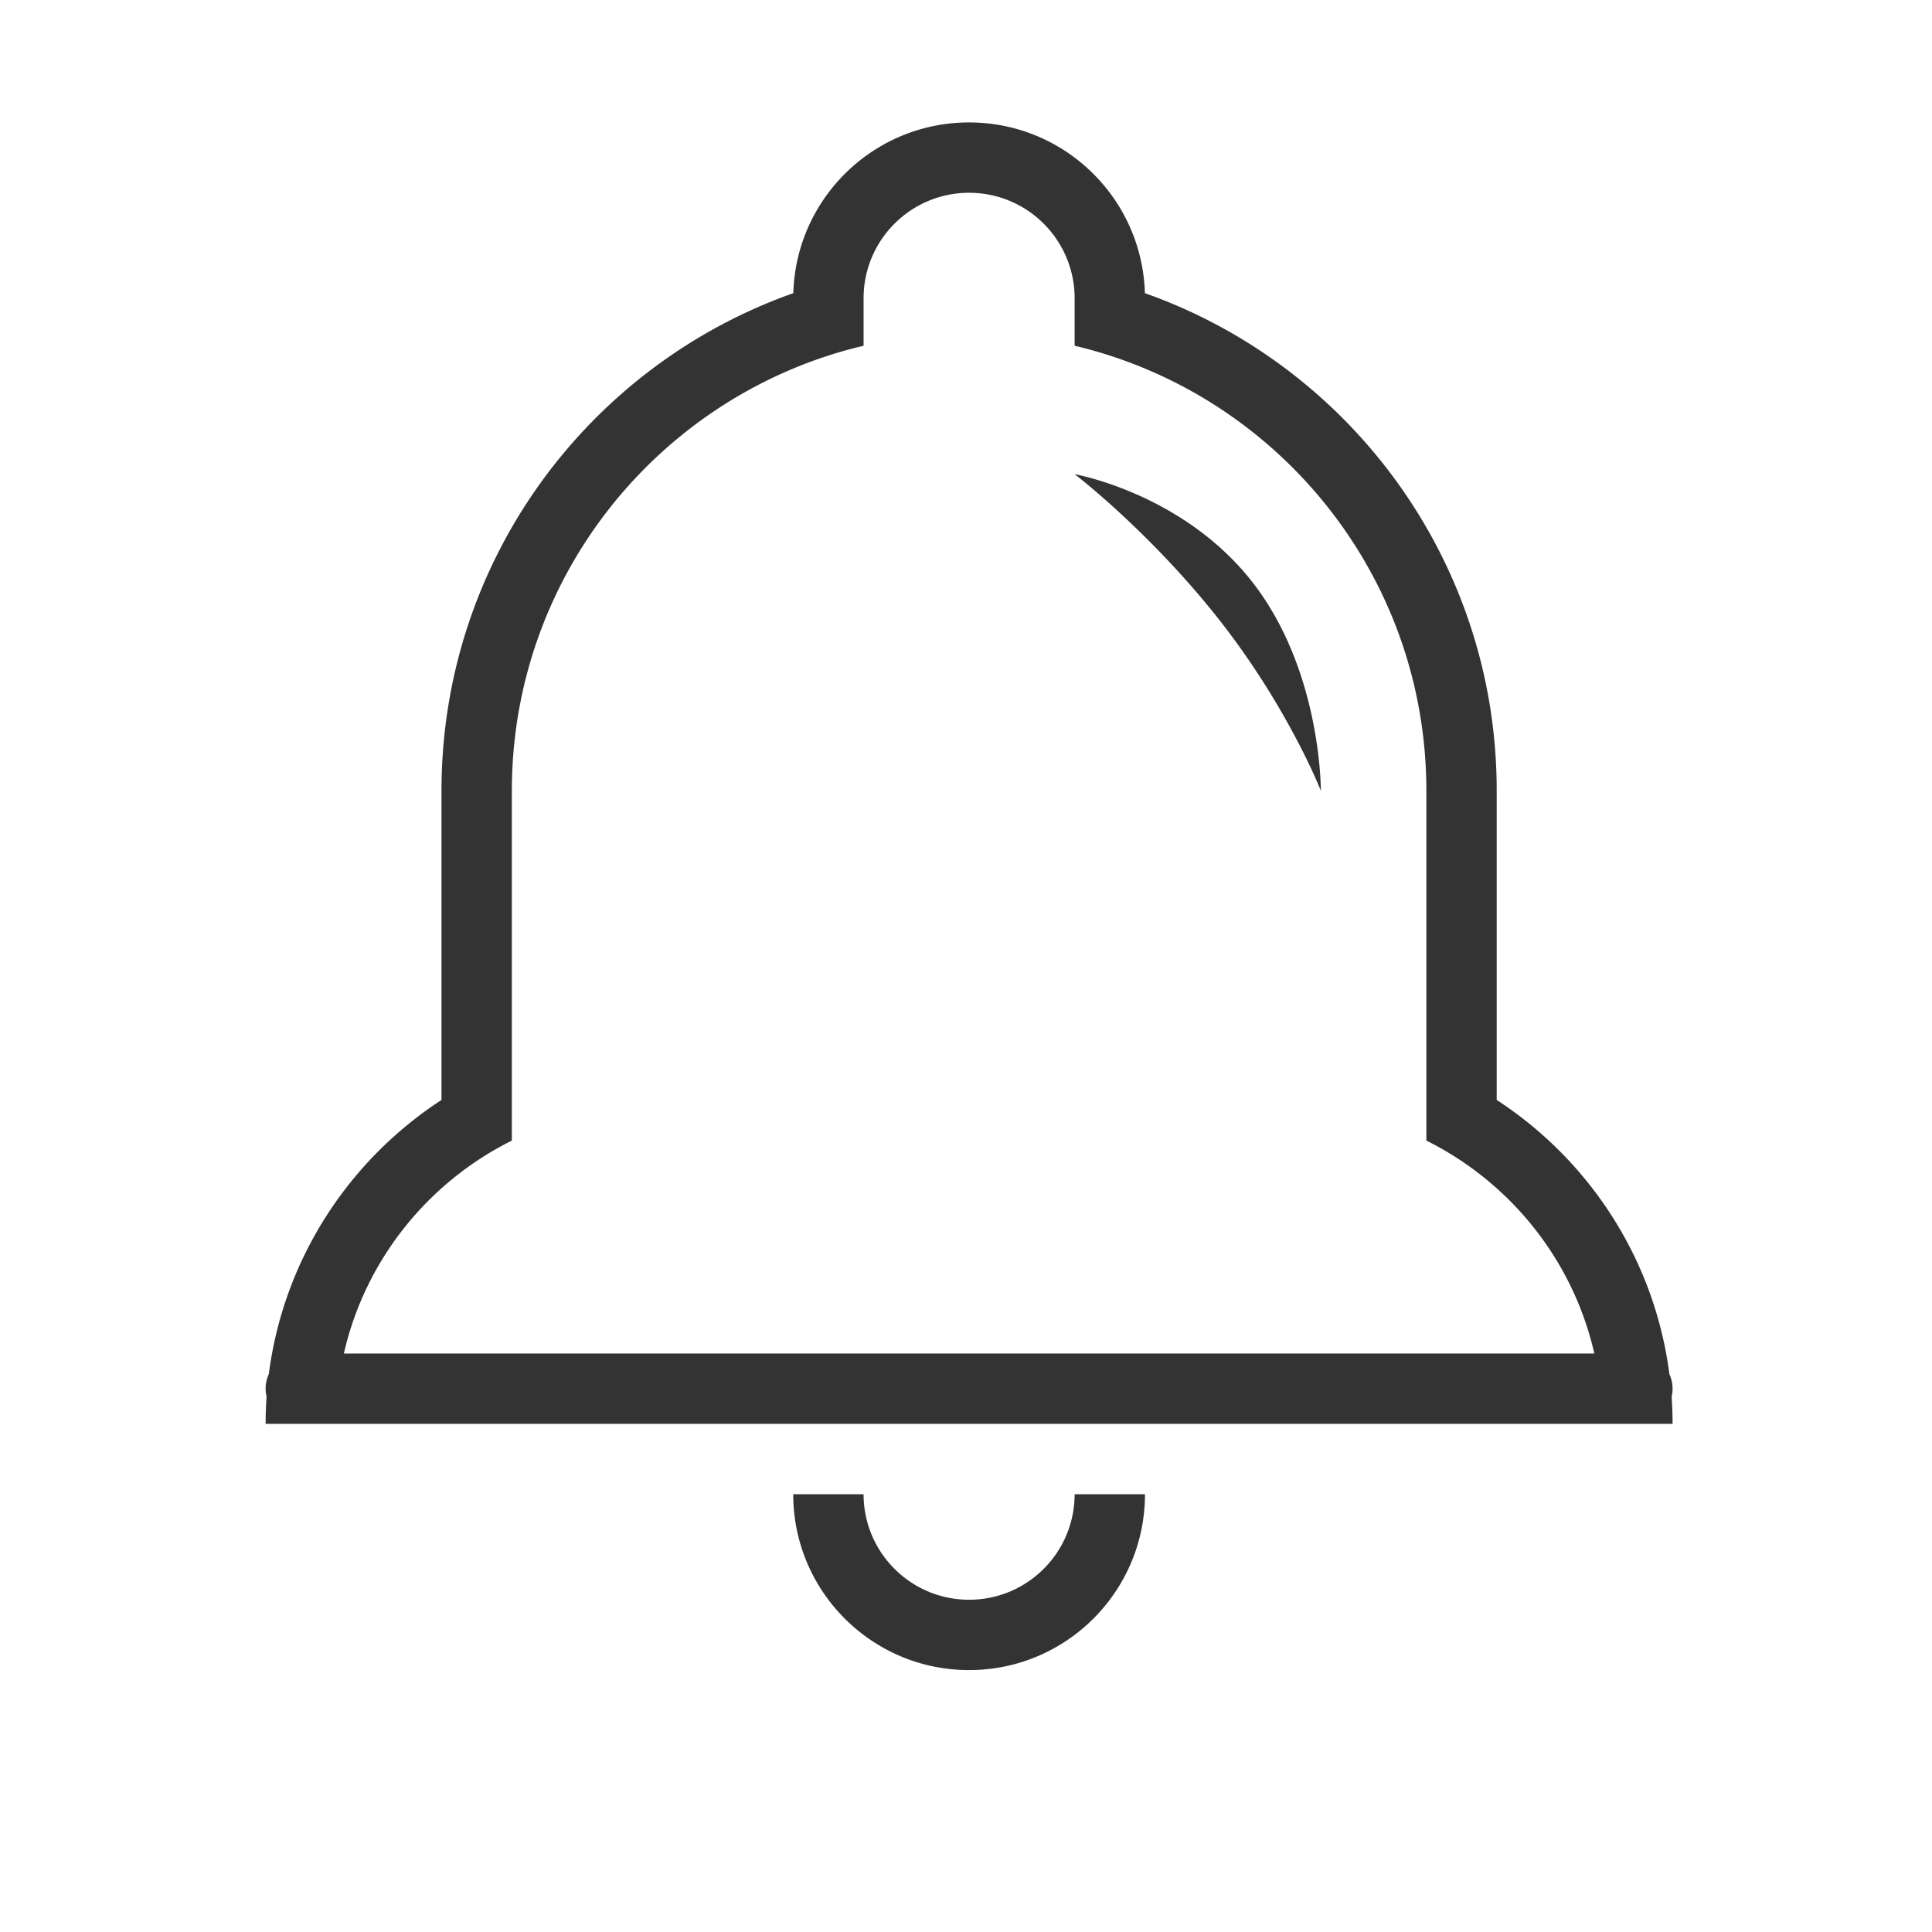 <?xml version="1.0" standalone="no"?><!DOCTYPE svg PUBLIC "-//W3C//DTD SVG 1.1//EN" "http://www.w3.org/Graphics/SVG/1.1/DTD/svg11.dtd"><svg t="1504670406561" class="icon" style="" viewBox="0 0 1024 1024" version="1.1" xmlns="http://www.w3.org/2000/svg" p-id="948" xmlns:xlink="http://www.w3.org/1999/xlink" width="200" height="200"><defs><style type="text/css"></style></defs><path d="M513.643 847.894c-30.888 0-55.929-25.039-55.929-55.929h-37.286c0 51.482 41.734 93.216 93.214 93.216s93.216-41.734 93.216-93.216H569.57c0.001 30.89-25.038 55.929-55.927 55.929zM886.5 736.039c0-2.761-0.616-5.373-1.693-7.73-7.831-60.866-42.395-113.302-91.522-145.317V419.109c0-121.769-77.84-225.342-186.469-263.723-1.441-50.221-42.604-90.492-93.174-90.492-50.569 0-91.731 40.271-93.172 90.491C311.841 193.766 234 297.339 234 419.109v163.885c-49.126 32.015-83.691 84.451-91.522 145.316a18.538 18.538 0 0 0-1.693 7.729c0 1.467 0.187 2.887 0.507 4.256-0.33 4.753-0.507 9.548-0.507 14.385H886.5c0-4.837-0.177-9.632-0.507-14.385 0.32-1.369 0.507-2.789 0.507-4.256z m-704.239-18.643c11.288-49.57 44.579-90.731 89.027-112.855V419.109c0-1.884 0.029-3.762 0.071-5.636 0.013-0.559 0.031-1.115 0.048-1.673 0.041-1.378 0.093-2.753 0.157-4.126 0.026-0.561 0.05-1.122 0.08-1.682 0.094-1.768 0.203-3.532 0.335-5.289l0.019-0.279c0.141-1.842 0.308-3.677 0.489-5.508 0.054-0.548 0.115-1.095 0.173-1.642a240.8 240.8 0 0 1 0.458-4.009c0.069-0.565 0.138-1.131 0.211-1.695 0.214-1.647 0.442-3.29 0.689-4.927 0.026-0.173 0.048-0.348 0.075-0.521 0.274-1.792 0.573-3.575 0.887-5.353 0.096-0.545 0.198-1.087 0.298-1.63 0.236-1.289 0.482-2.575 0.739-3.858 0.115-0.573 0.229-1.146 0.347-1.718 0.314-1.513 0.642-3.02 0.984-4.522 0.06-0.265 0.115-0.531 0.177-0.796 0.4-1.729 0.823-3.449 1.26-5.163 0.139-0.547 0.285-1.091 0.428-1.636 0.321-1.225 0.652-2.447 0.992-3.665 0.164-0.589 0.329-1.177 0.497-1.764 0.397-1.38 0.806-2.755 1.227-4.124 0.106-0.344 0.206-0.691 0.313-1.034a241.398 241.398 0 0 1 1.604-4.942c0.189-0.564 0.386-1.125 0.579-1.687 0.393-1.142 0.793-2.28 1.203-3.415 0.221-0.611 0.442-1.222 0.667-1.83 0.457-1.233 0.925-2.461 1.401-3.685 0.169-0.433 0.331-0.87 0.502-1.302a246.008 246.008 0 0 1 1.915-4.688c0.247-0.587 0.501-1.17 0.752-1.755a241.758 241.758 0 0 1 2.23-5.04c0.497-1.088 1.005-2.17 1.517-3.249 0.243-0.511 0.479-1.025 0.726-1.534a238.436 238.436 0 0 1 2.194-4.415c0.313-0.615 0.635-1.226 0.953-1.838a243.474 243.474 0 0 1 2.562-4.802c0.519-0.945 1.046-1.885 1.577-2.822 0.331-0.585 0.657-1.173 0.993-1.755 0.798-1.381 1.61-2.753 2.434-4.117 0.393-0.65 0.794-1.293 1.193-1.939a242.387 242.387 0 0 1 2.864-4.536c0.522-0.805 1.051-1.605 1.582-2.404 0.429-0.645 0.854-1.294 1.289-1.935a238.875 238.875 0 0 1 2.641-3.809c0.484-0.684 0.977-1.361 1.468-2.04a229.364 229.364 0 0 1 3.133-4.242c0.511-0.676 1.029-1.347 1.547-2.017 0.534-0.691 1.065-1.385 1.607-2.07a243.22 243.22 0 0 1 2.817-3.498c0.584-0.712 1.178-1.414 1.77-2.119a232.462 232.462 0 0 1 3.371-3.934c0.49-0.559 0.985-1.114 1.48-1.668 0.643-0.72 1.284-1.442 1.935-2.155 0.146-0.16 0.297-0.317 0.444-0.477a242.936 242.936 0 0 1 4.629-4.892c0.47-0.484 0.94-0.969 1.415-1.449a243.023 243.023 0 0 1 11.363-10.779c0.432-0.384 0.862-0.769 1.296-1.15 0.809-0.71 1.624-1.414 2.443-2.113 0.43-0.368 0.864-0.732 1.297-1.097a243.264 243.264 0 0 1 8.598-6.913c0.388-0.298 0.776-0.598 1.166-0.894 0.898-0.681 1.802-1.354 2.71-2.023 0.407-0.3 0.816-0.596 1.225-0.893a242.506 242.506 0 0 1 9.32-6.445c0.349-0.23 0.697-0.461 1.047-0.689 0.98-0.637 1.965-1.266 2.955-1.889 0.389-0.245 0.779-0.487 1.169-0.73a241.241 241.241 0 0 1 9.977-5.879c0.318-0.177 0.635-0.357 0.954-0.533a245.02 245.02 0 0 1 14.853-7.534c0.301-0.14 0.6-0.282 0.901-0.421 1.097-0.505 2.2-0.999 3.306-1.488 0.404-0.179 0.81-0.355 1.215-0.532a240.553 240.553 0 0 1 40.684-13.544v-25.142c0-30.887 25.041-55.929 55.929-55.929 30.889 0 55.929 25.041 55.929 55.929v25.142a240.485 240.485 0 0 1 37.288 12.09h0.001c1.137 0.474 2.267 0.962 3.395 1.453a244.346 244.346 0 0 1 4.522 2.019c0.306 0.141 0.61 0.285 0.915 0.427a241.248 241.248 0 0 1 11.688 5.822c1.056 0.563 2.109 1.131 3.156 1.708 0.317 0.175 0.631 0.353 0.947 0.529a242.518 242.518 0 0 1 11.152 6.613 238.33 238.33 0 0 1 2.953 1.888c0.352 0.229 0.7 0.461 1.051 0.692a243.7 243.7 0 0 1 9.321 6.446c0.407 0.296 0.815 0.592 1.221 0.89 0.908 0.668 1.812 1.342 2.71 2.023 0.392 0.297 0.781 0.599 1.171 0.898a243.898 243.898 0 0 1 8.593 6.909c0.435 0.366 0.869 0.731 1.301 1.1 0.817 0.698 1.63 1.401 2.438 2.109 0.436 0.383 0.869 0.77 1.302 1.156a241.488 241.488 0 0 1 7.81 7.263 223.348 223.348 0 0 1 3.55 3.515c0.473 0.479 0.941 0.962 1.41 1.444a241.817 241.817 0 0 1 4.695 4.963c0.126 0.137 0.254 0.271 0.379 0.408 0.652 0.713 1.294 1.436 1.938 2.157 0.494 0.554 0.989 1.107 1.478 1.666 0.626 0.714 1.247 1.432 1.865 2.153 0.506 0.591 1.006 1.186 1.506 1.781 0.592 0.705 1.186 1.407 1.77 2.119 0.95 1.158 1.89 2.325 2.819 3.5 0.54 0.683 1.069 1.375 1.601 2.064 0.52 0.673 1.039 1.346 1.552 2.024a247.64 247.64 0 0 1 3.137 4.249c0.488 0.675 0.979 1.348 1.46 2.028a243.882 243.882 0 0 1 2.643 3.812c0.435 0.641 0.86 1.289 1.289 1.935 0.531 0.799 1.061 1.599 1.583 2.405a232.835 232.835 0 0 1 2.865 4.536c0.398 0.645 0.8 1.289 1.192 1.938a245.703 245.703 0 0 1 2.434 4.117c0.336 0.583 0.663 1.171 0.994 1.757 0.53 0.936 1.057 1.874 1.575 2.817a237.11 237.11 0 0 1 2.563 4.802c0.319 0.613 0.641 1.224 0.954 1.84a241.38 241.38 0 0 1 2.193 4.413c0.246 0.509 0.482 1.022 0.725 1.533a235.007 235.007 0 0 1 1.52 3.255 262.562 262.562 0 0 1 2.227 5.031c0.252 0.587 0.508 1.173 0.755 1.762a245.917 245.917 0 0 1 1.915 4.687c0.171 0.431 0.333 0.867 0.501 1.299 0.476 1.224 0.944 2.451 1.401 3.685 0.226 0.609 0.447 1.221 0.668 1.833 0.41 1.134 0.81 2.273 1.203 3.416 0.193 0.561 0.389 1.121 0.578 1.683 0.551 1.64 1.088 3.285 1.604 4.941 0.109 0.348 0.21 0.7 0.317 1.049 0.419 1.366 0.828 2.737 1.224 4.113 0.169 0.588 0.333 1.177 0.498 1.767 0.339 1.215 0.669 2.434 0.99 3.657 0.144 0.548 0.29 1.095 0.43 1.644 0.437 1.714 0.86 3.434 1.26 5.162 0.061 0.262 0.115 0.527 0.175 0.789 0.343 1.503 0.671 3.012 0.985 4.525 0.119 0.573 0.233 1.148 0.348 1.723 0.256 1.28 0.502 2.564 0.738 3.851 0.1 0.545 0.202 1.089 0.299 1.635 0.313 1.778 0.612 3.56 0.886 5.351 0.027 0.174 0.049 0.35 0.075 0.524 0.247 1.637 0.475 3.279 0.689 4.927 0.073 0.563 0.141 1.127 0.211 1.691a240.8 240.8 0 0 1 0.458 4.009c0.058 0.548 0.118 1.095 0.173 1.643 0.181 1.83 0.349 3.665 0.489 5.507l0.019 0.28c0.132 1.757 0.241 3.521 0.335 5.288 0.03 0.56 0.054 1.122 0.08 1.683 0.064 1.372 0.116 2.747 0.157 4.125 0.017 0.558 0.035 1.115 0.048 1.673 0.043 1.874 0.071 3.751 0.071 5.635V604.54c44.448 22.123 77.738 63.285 89.025 112.855H182.261z m387.31-466.071s38.158 29.053 74.571 74.571c38.119 47.647 55.929 93.212 55.929 93.212s0.431-64.711-37.286-111.857c-36.843-46.055-93.214-55.926-93.214-55.926z" p-id="949" fill="#333"></path></svg>